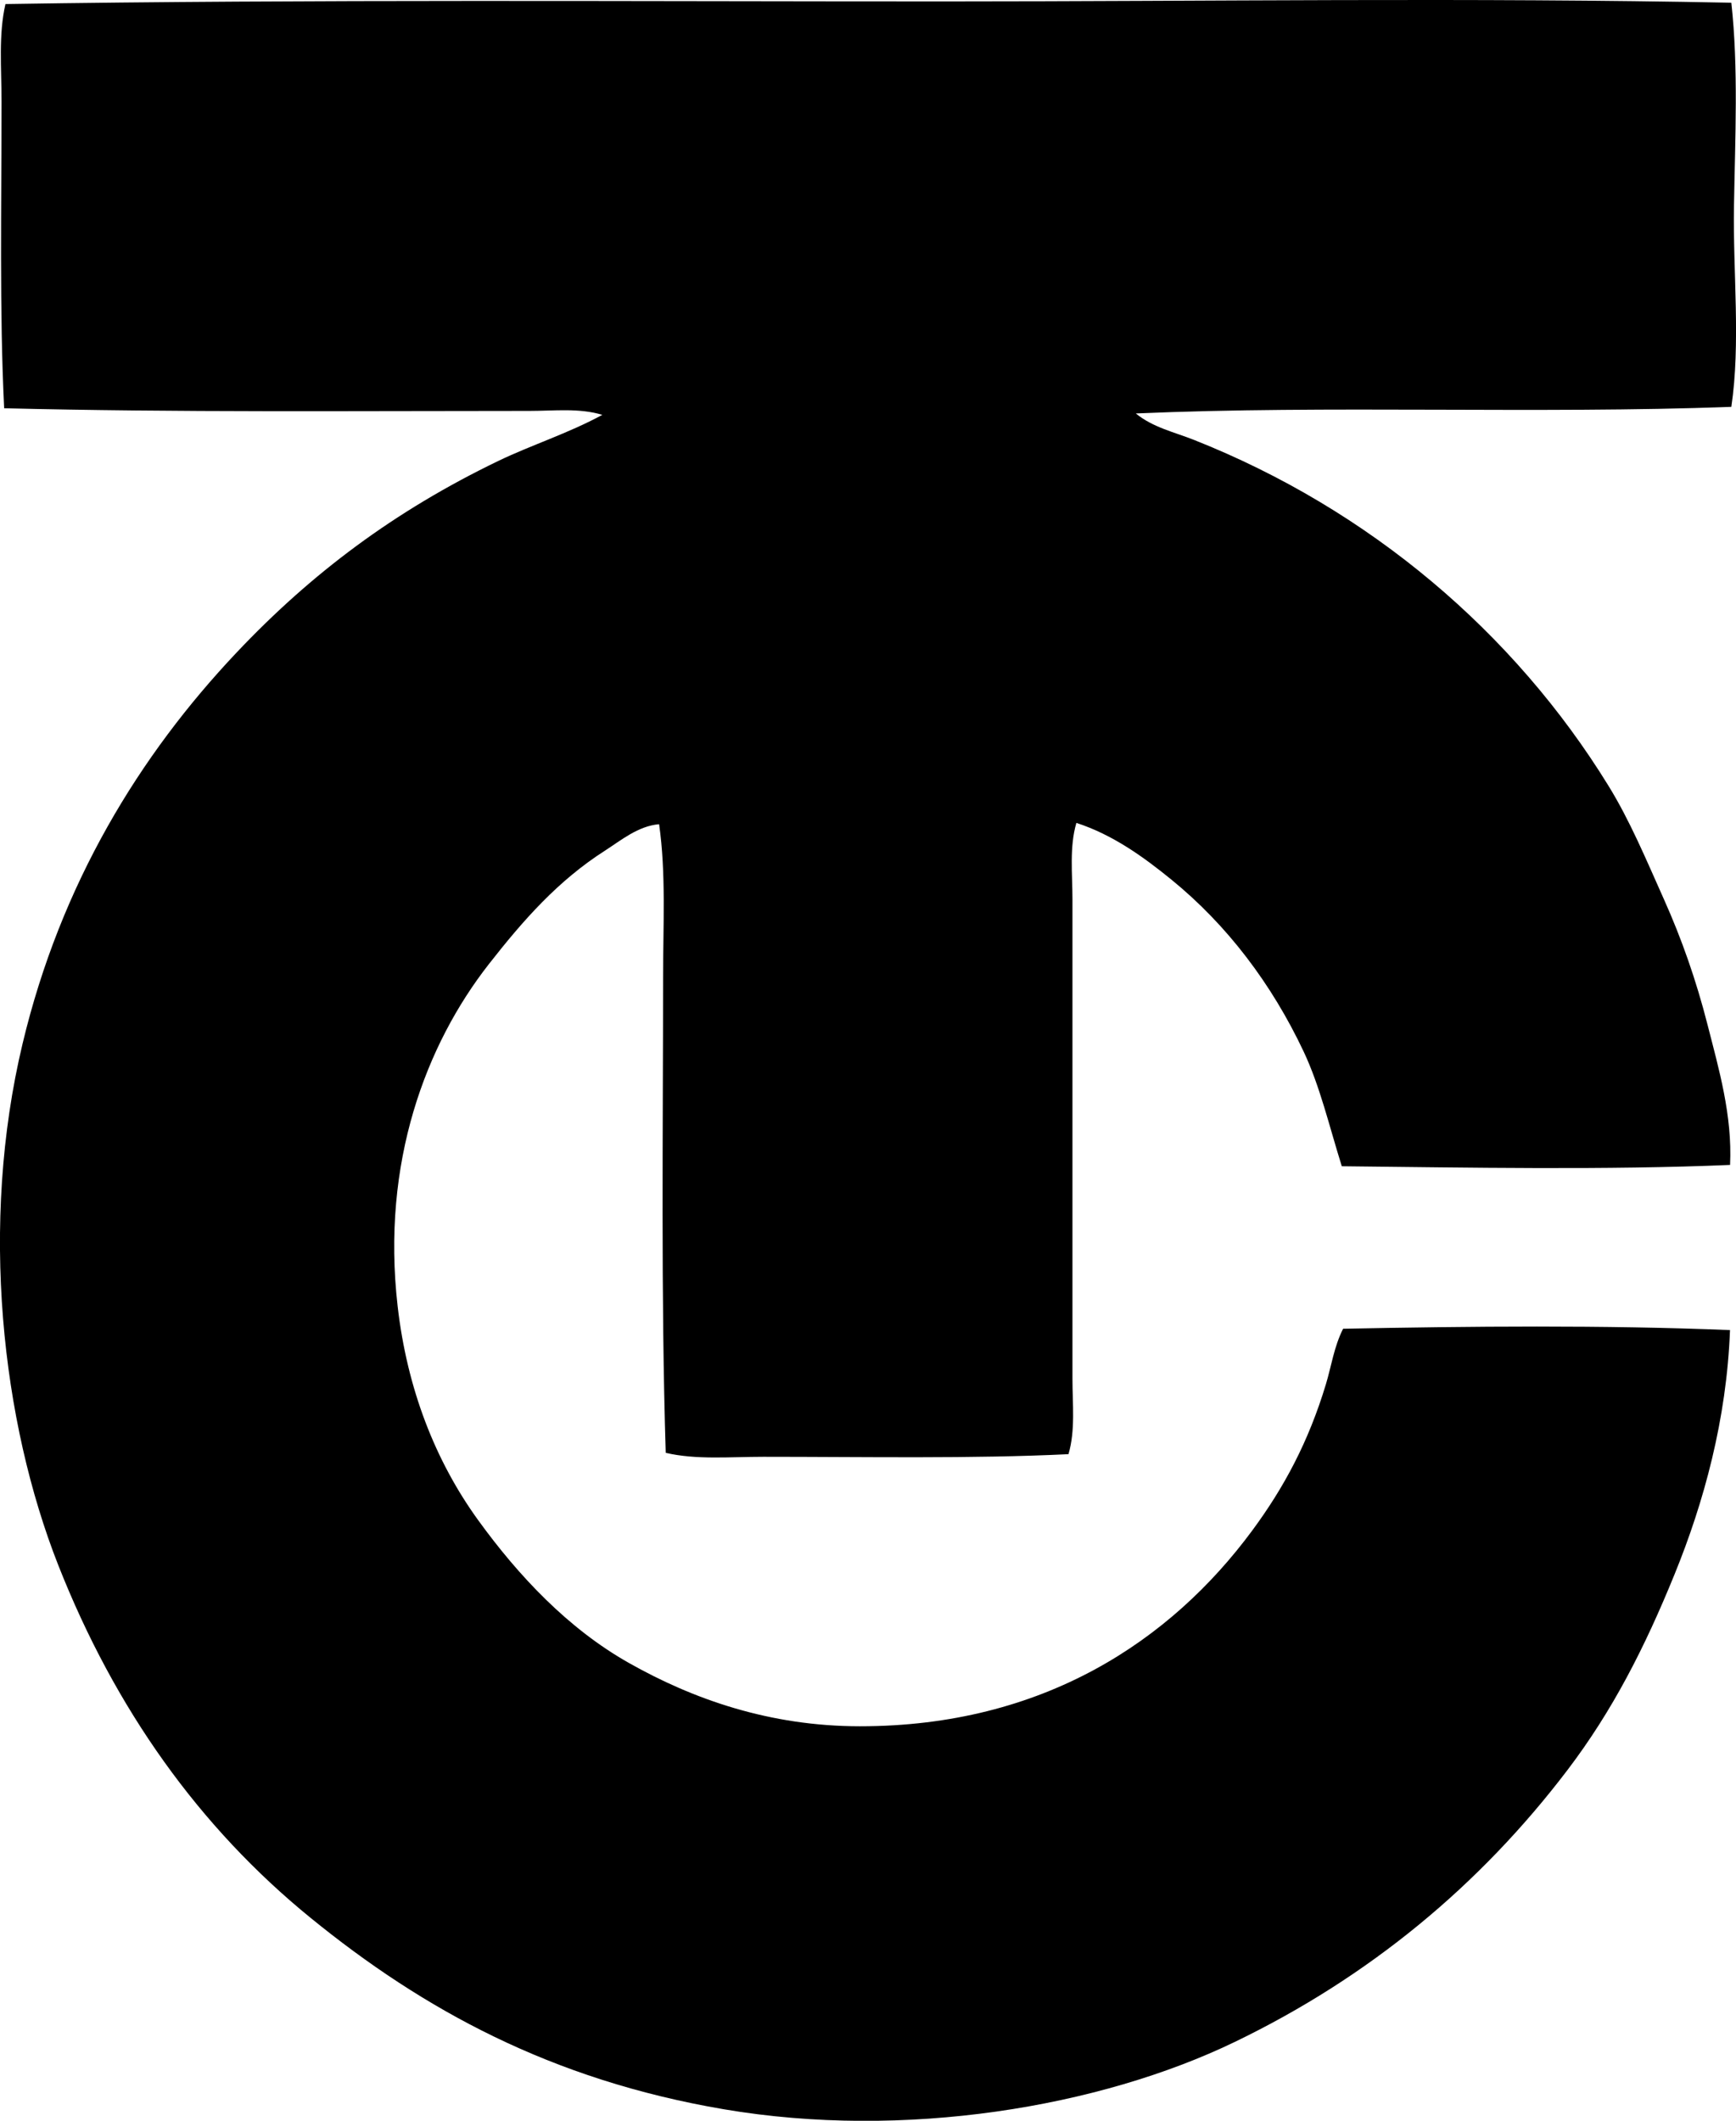 <svg enable-background="new 0 0 68.083 83.162" viewBox="0 0 68.083 83.162" xmlns="http://www.w3.org/2000/svg"><path clip-rule="evenodd" d="m67.9.107c.283 2.557.148 5.31.104 7.975-.043 2.593.266 5.389-.104 7.872-7.572.282-15.807-.071-23.355.259.67.55 1.516.733 2.279 1.036 6.889 2.729 12.562 7.559 16.26 13.568.84 1.364 1.469 2.875 2.176 4.454.684 1.526 1.262 3.163 1.709 4.92.436 1.71.975 3.547.881 5.489-4.824.206-10.268.104-15.227.052-.496-1.583-.852-3.13-1.5-4.505-1.246-2.639-2.994-4.952-5.18-6.732-1.086-.884-2.293-1.76-3.729-2.227-.279.95-.154 1.999-.154 3.003-.002 6.158 0 12.56 0 18.799 0 .986.119 2.016-.156 2.952-3.762.184-7.961.103-11.963.103-1.32 0-2.637.124-3.832-.155-.191-6.135-.104-12.622-.104-18.643 0-2.036.119-4.082-.156-6.007-.822.068-1.494.633-2.123 1.036-1.838 1.175-3.199 2.718-4.557 4.454-2.461 3.149-4.221 7.762-3.574 13.413.371 3.236 1.475 6.063 3.16 8.39 1.578 2.178 3.523 4.248 5.904 5.593 2.525 1.427 5.527 2.485 9.062 2.486 7.215.002 12.207-3.374 15.381-7.664 1.25-1.691 2.211-3.476 2.898-5.749.213-.702.316-1.465.674-2.175 4.975-.098 10.236-.148 15.174.052-.131 3.499-1.023 6.753-2.176 9.581-1.17 2.876-2.437 5.353-4.193 7.664-3.441 4.528-7.781 8.124-13.051 10.668-5.307 2.562-12.969 3.843-20.041 2.641-6.787-1.154-11.803-3.92-16.211-7.509-4.355-3.547-7.664-8.179-9.891-13.827-2.215-5.62-3.094-13.364-1.398-20.456 1.496-6.257 4.582-11.301 8.391-15.329 2.932-3.102 6.184-5.545 10.254-7.509 1.305-.63 2.738-1.078 4.09-1.812-.906-.276-1.883-.155-2.848-.155-6.793 0-13.889.063-20.611-.104-.187-3.774-.103-8.003-.103-12.018 0-1.322-.123-2.638.154-3.832 11.992-.189 24.563-.102 36.926-.104 10.172-.001 20.64-.153 30.76.052z" fill-rule="evenodd"/></svg>